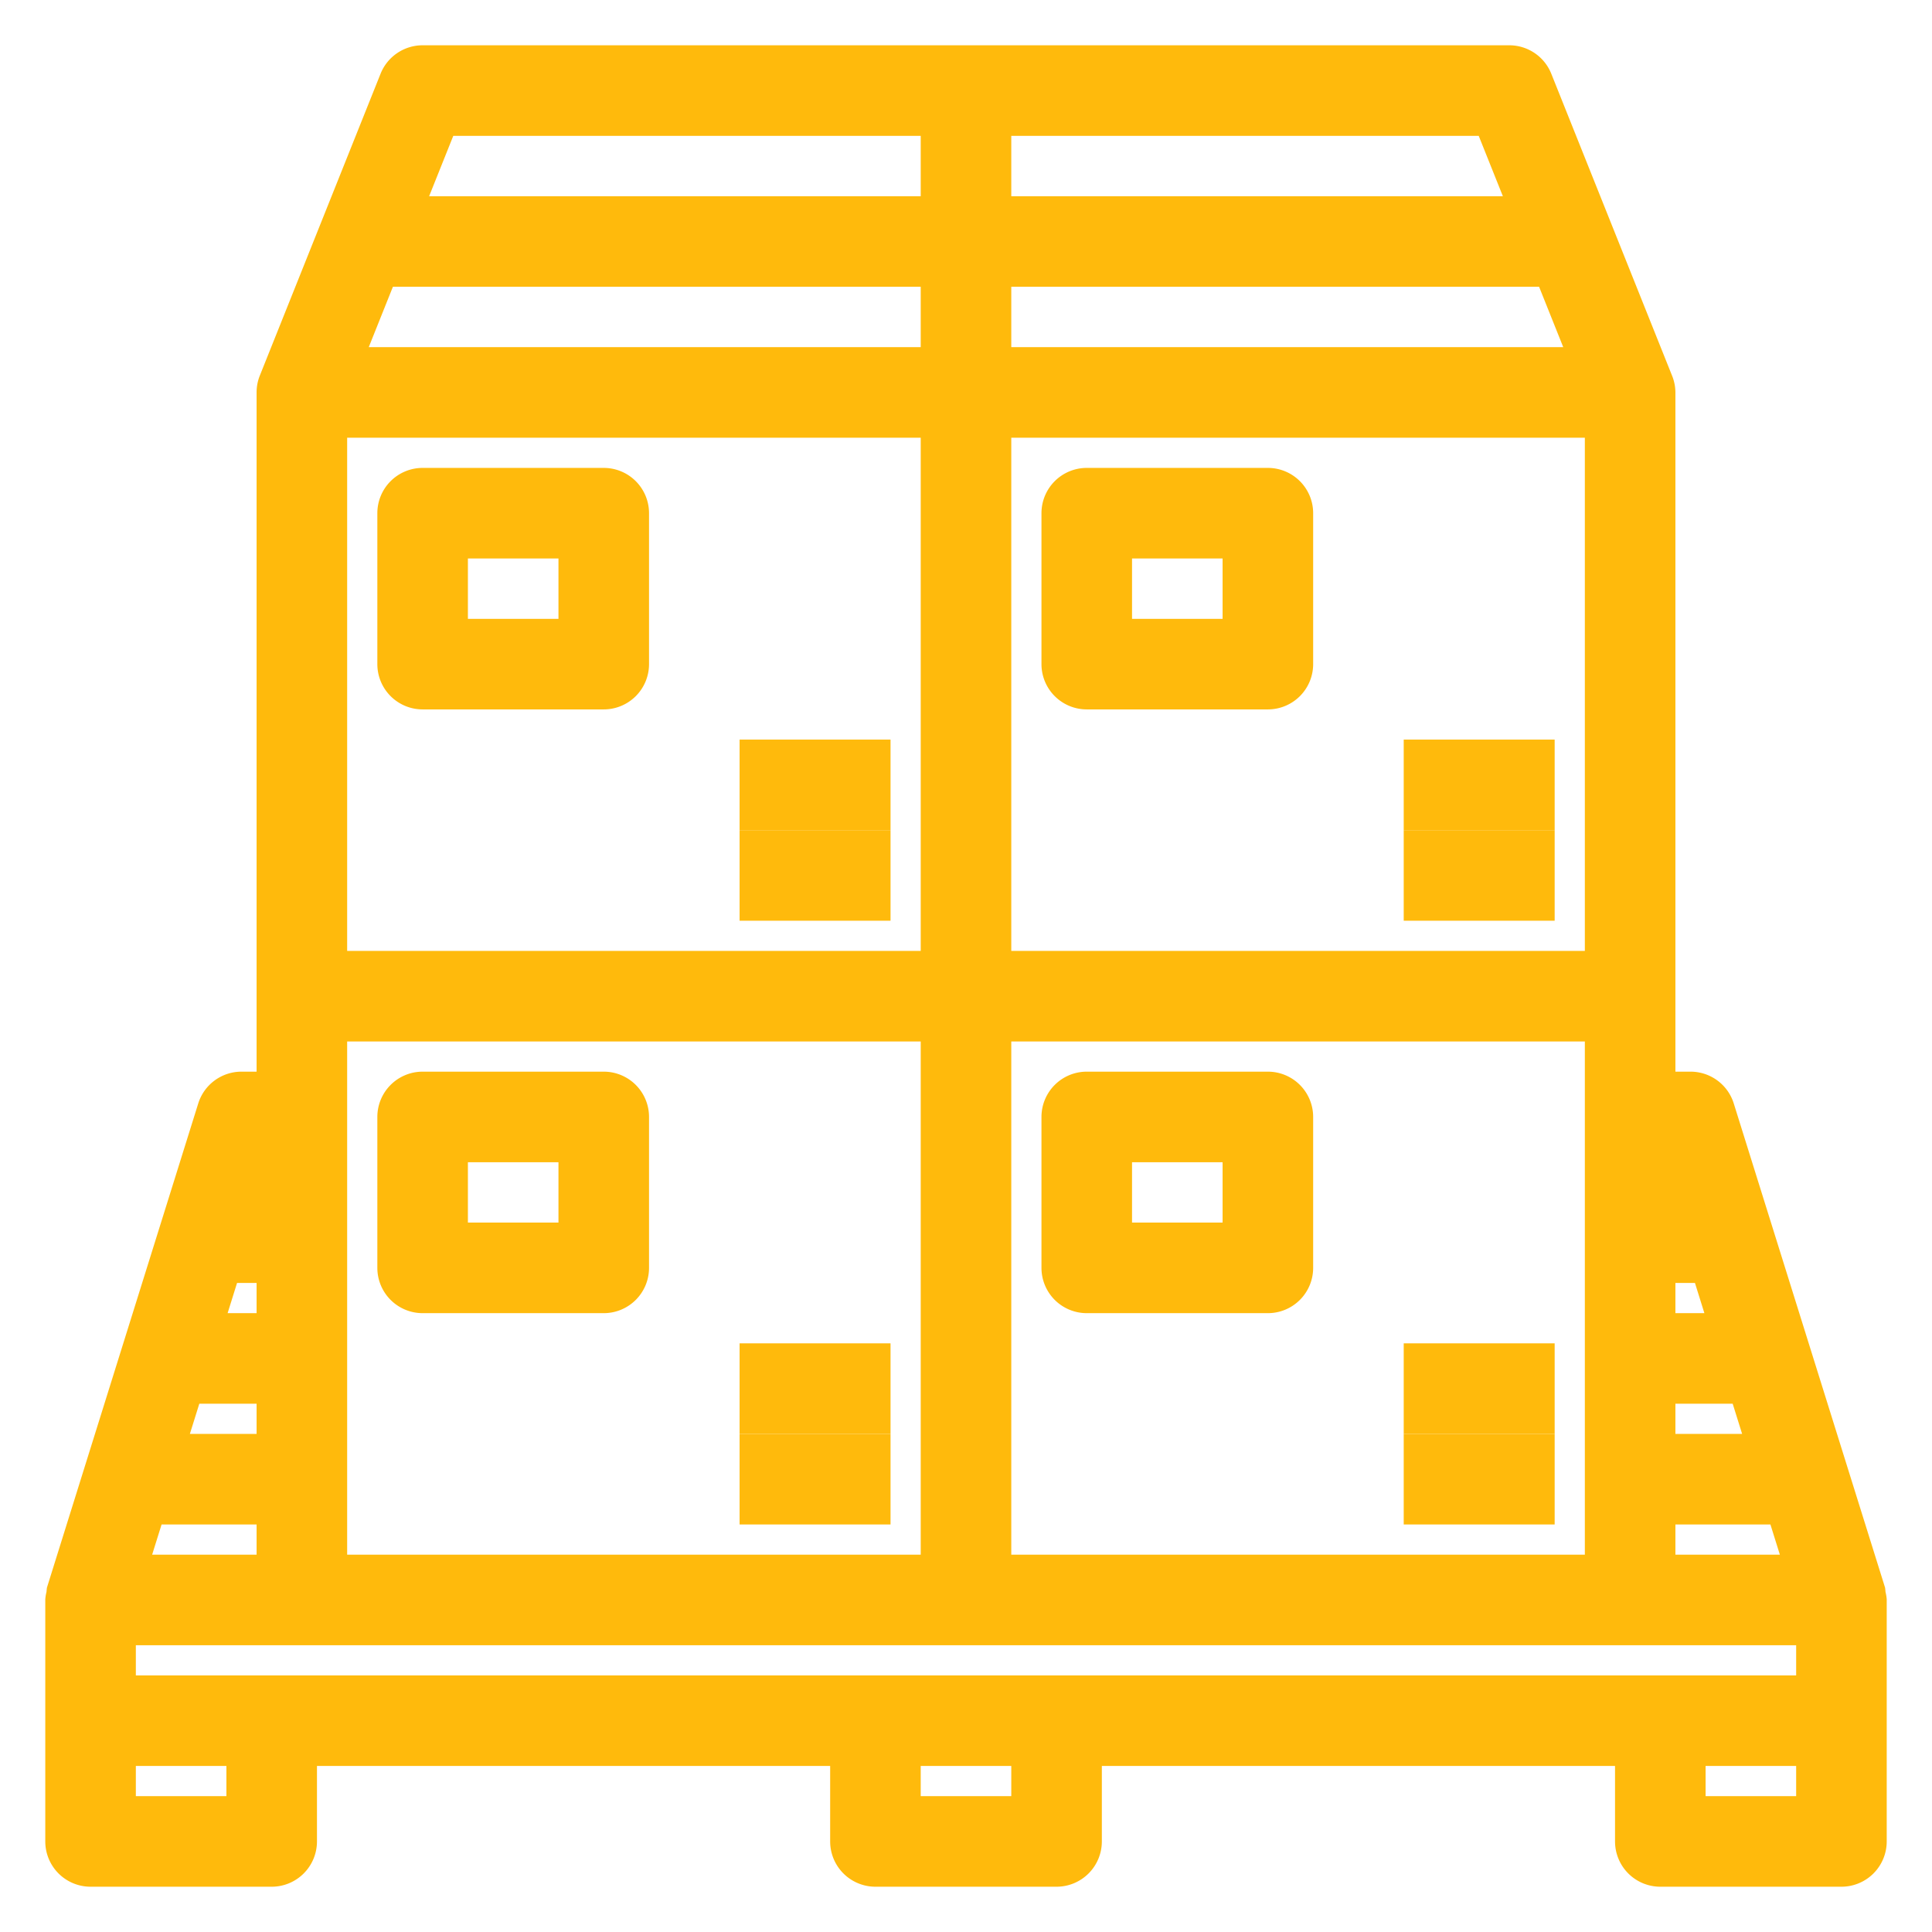 <svg fill="#FFBA0C" stroke="#FFBA0C" height="512" viewBox="0 0 64 64" width="512" xmlns="http://www.w3.org/2000/svg"><g id="outline"><path d="m61.955 52.7-5-16a1 1 0 0 0 -.955-.7h-1v-23a.993.993 0 0 0 -.075-.37l-4-10a1 1 0 0 0 -.925-.63h-36a1 1 0 0 0 -.929.628l-4 10a.993.993 0 0 0 -.071.372v23h-1a1 1 0 0 0 -.955.7l-5 16a1.018 1.018 0 0 0 -.007.111.913.913 0 0 0 -.038.189v8a1 1 0 0 0 1 1h6a1 1 0 0 0 1-1v-3h18v3a1 1 0 0 0 1 1h6a1 1 0 0 0 1-1v-3h18v3a1 1 0 0 0 1 1h6a1 1 0 0 0 1-1v-8a.913.913 0 0 0 -.038-.187 1.018 1.018 0 0 0 -.007-.113zm-57.955 1.3h56v2h-56zm5-10h-2.14l.625-2h1.515zm0 2v2h-3.39l.625-2zm43.523-34h-19.523v-3h18.323zm.477 20h-20v-18h20zm2 10h1.515l.625 2h-2.14zm0 4h2.765l.625 2h-3.39zm0 4h4.015l.625 2h-4.64zm-2 2h-20v-18h20zm-22-40h-19.523l1.2-3h18.323zm0 2v18h-20v-18zm0 38h-20v-18h20zm24.265-14 .625 2h-.89v-2zm-4.742-31h-17.523v-3h16.323zm-35.846-3h16.323v3h-17.523zm-5.677 34v2h-.89l.625-2zm-4 11.953v.047h4v2h-4.64zm3 10.047h-4v-2h4zm26 0h-4v-2h4zm22 0v-2h4v2z"/><path d="m14 23h6a1 1 0 0 0 1-1v-5a1 1 0 0 0 -1-1h-6a1 1 0 0 0 -1 1v5a1 1 0 0 0 1 1zm1-5h4v3h-4z"/><path d="m36 23h6a1 1 0 0 0 1-1v-5a1 1 0 0 0 -1-1h-6a1 1 0 0 0 -1 1v5a1 1 0 0 0 1 1zm1-5h4v3h-4z"/><path d="m14 43h6a1 1 0 0 0 1-1v-5a1 1 0 0 0 -1-1h-6a1 1 0 0 0 -1 1v5a1 1 0 0 0 1 1zm1-5h4v3h-4z"/><path d="m36 43h6a1 1 0 0 0 1-1v-5a1 1 0 0 0 -1-1h-6a1 1 0 0 0 -1 1v5a1 1 0 0 0 1 1zm1-5h4v3h-4z"/><path d="m25 25h4v2h-4z"/><path d="m25 28h4v2h-4z"/><path d="m25 45h4v2h-4z"/><path d="m25 48h4v2h-4z"/><path d="m47 45h4v2h-4z"/><path d="m47 48h4v2h-4z"/><path d="m47 25h4v2h-4z"/><path d="m47 28h4v2h-4z"/></g></svg>